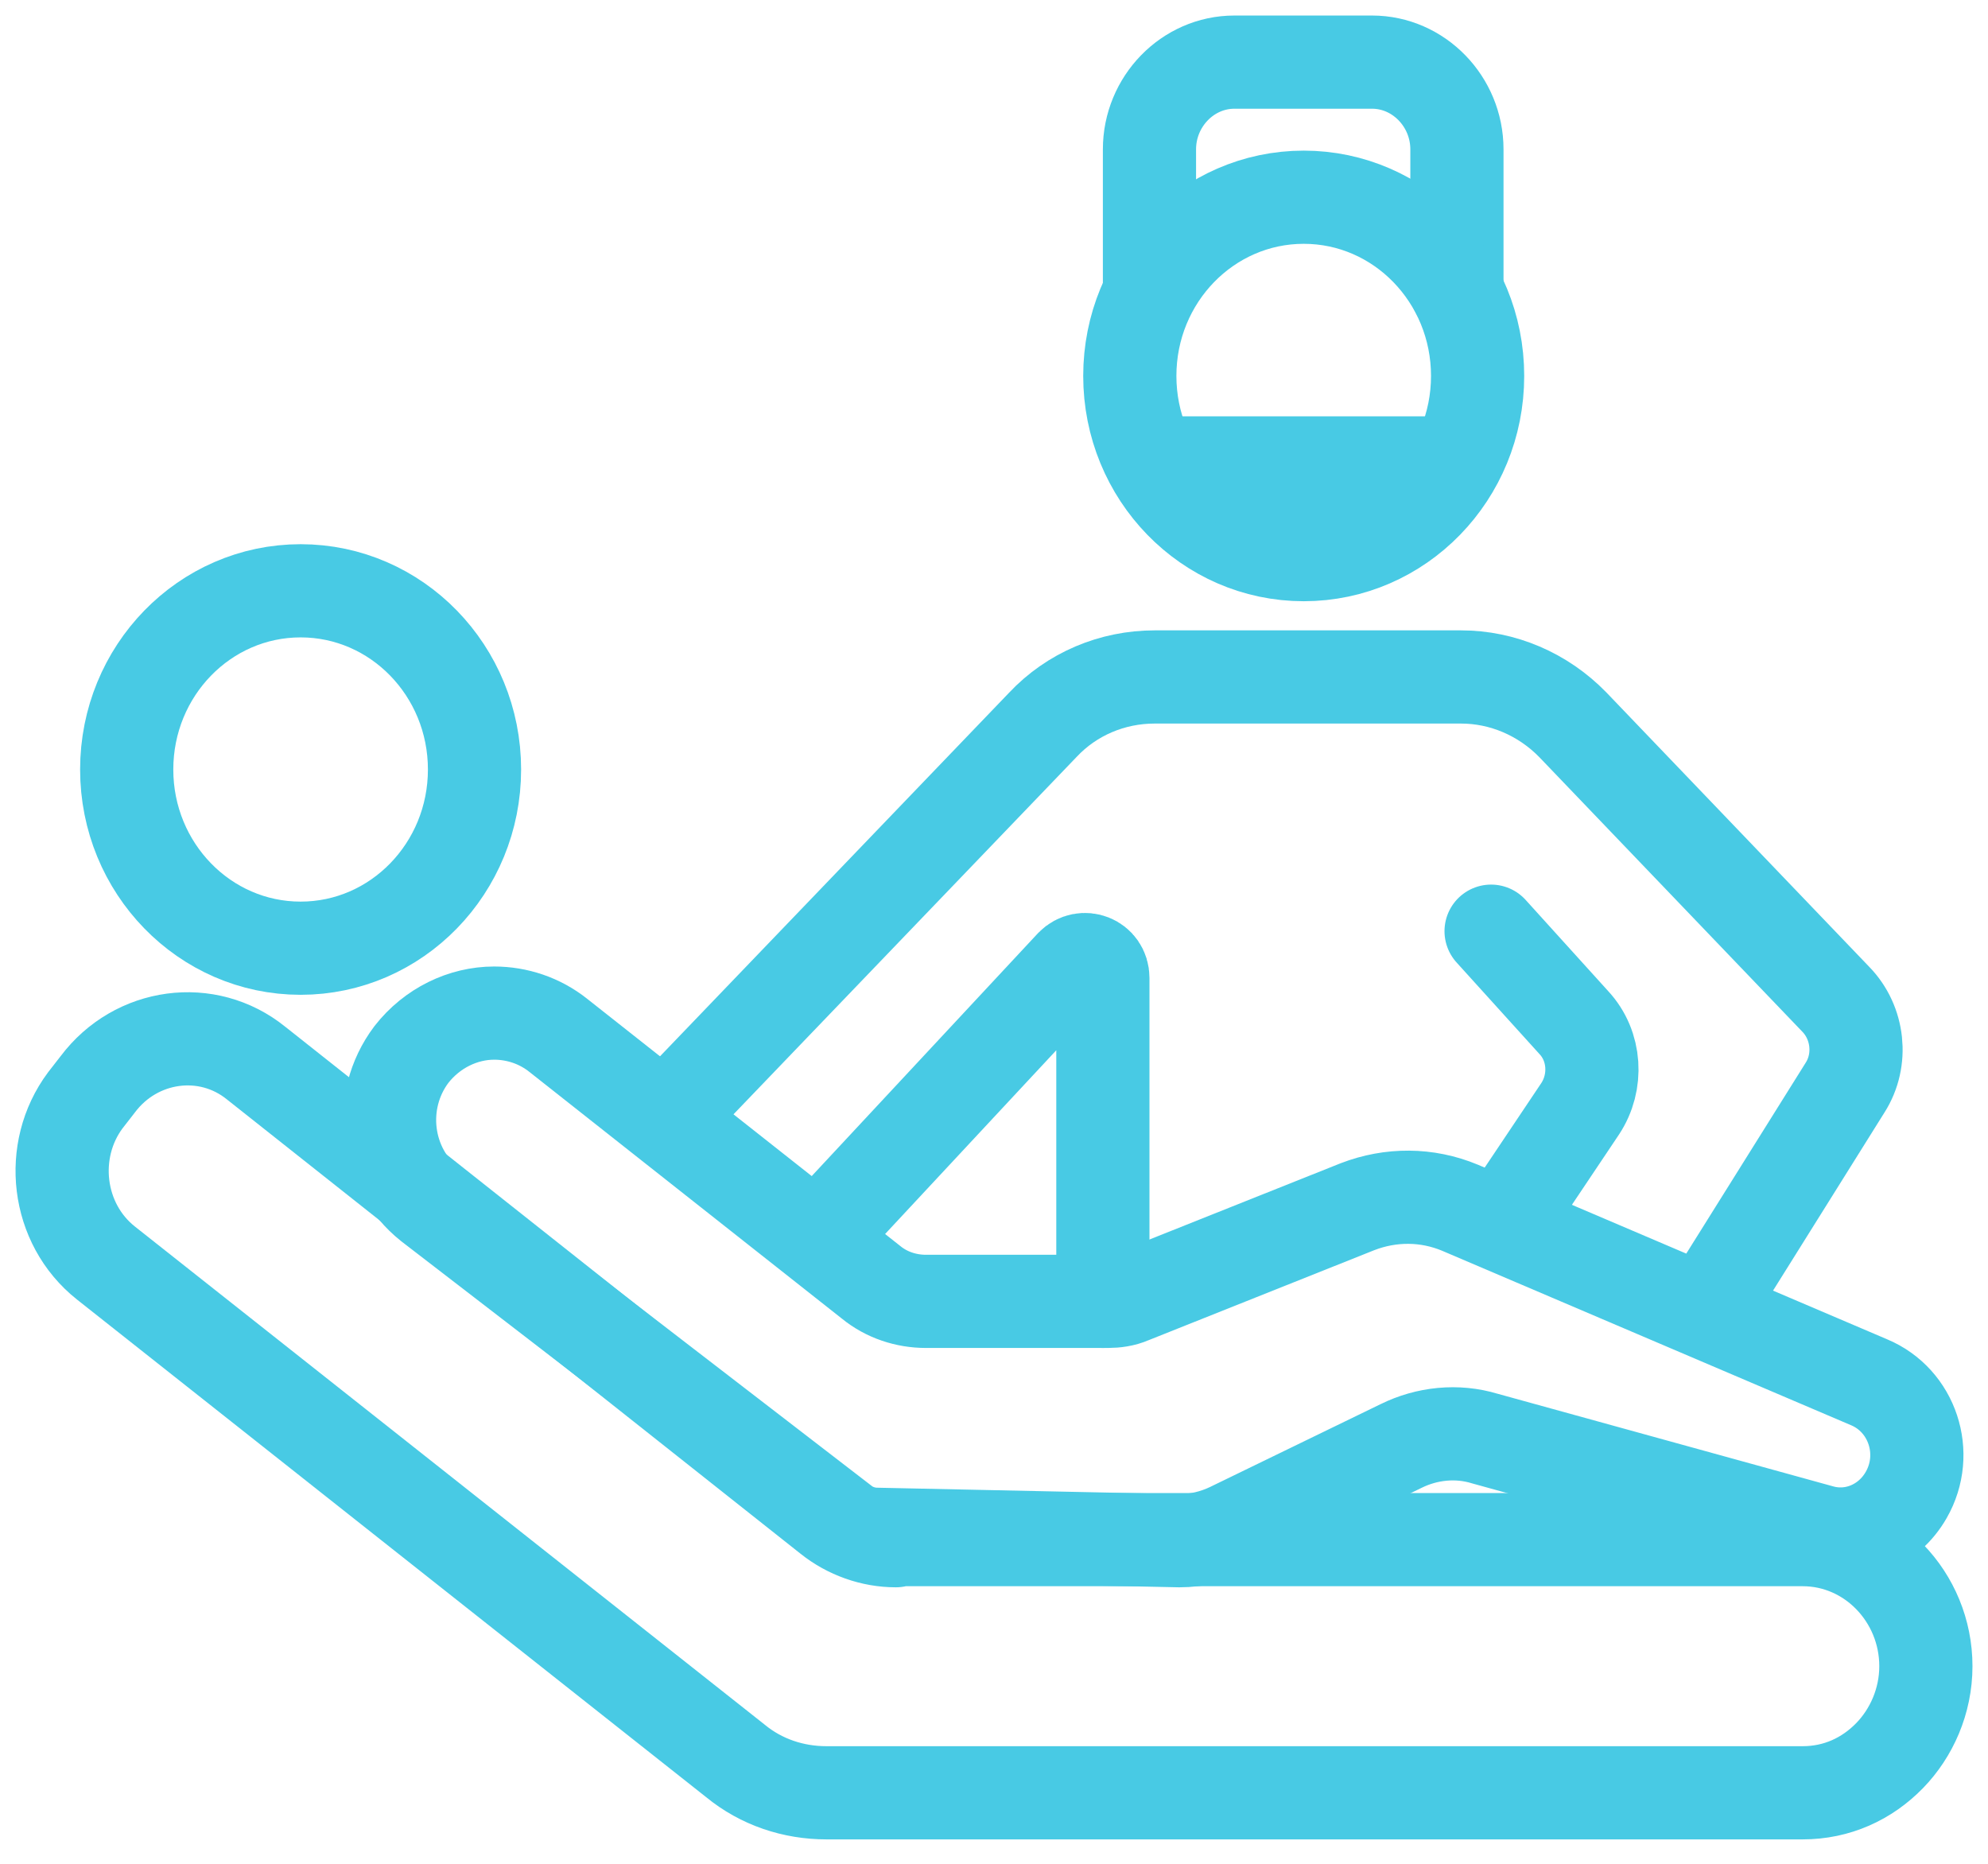 <svg width="64" height="60" viewBox="0 0 64 60" fill="none" xmlns="http://www.w3.org/2000/svg">
<path d="M37.005 9.362V4.808C37.005 3.267 38.238 2 39.738 2H44.17C45.67 2 46.903 3.267 46.903 4.808V9.362" stroke="#48CAE4" stroke-width="3" stroke-miterlimit="10" stroke-linecap="round" stroke-linejoin="round"/>
<path d="M41.971 17.855C45.063 17.855 47.569 15.279 47.569 12.102C47.569 8.925 45.063 6.349 41.971 6.349C38.879 6.349 36.372 8.925 36.372 12.102C36.372 15.279 38.879 17.855 41.971 17.855Z" stroke="#48CAE4" stroke-width="3" stroke-miterlimit="10" stroke-linecap="round" stroke-linejoin="round"/>
<path d="M9.678 30.525C12.77 30.525 15.276 27.949 15.276 24.772C15.276 21.595 12.77 19.019 9.678 19.019C6.585 19.019 4.079 21.595 4.079 24.772C4.079 27.949 6.585 30.525 9.678 30.525Z" stroke="#48CAE4" stroke-width="3" stroke-miterlimit="10" stroke-linecap="round" stroke-linejoin="round"/>
<path d="M37.105 13.403H46.77C47.07 13.403 47.236 13.711 47.103 13.985L46.003 16.074L43.837 17.512H40.071L37.638 15.766L36.772 13.985C36.639 13.711 36.839 13.403 37.105 13.403Z" fill="#48CAE4"/>
<path d="M28.84 49.599C28.074 49.599 27.307 49.325 26.707 48.845L8.244 34.223C6.678 32.956 4.379 33.264 3.146 34.908L2.746 35.422C1.546 37.031 1.812 39.394 3.412 40.661L23.675 56.687C24.508 57.372 25.541 57.714 26.607 57.714H58.034C59.134 57.714 60.1 57.269 60.834 56.516C61.533 55.797 62 54.769 62 53.639C62 51.413 60.234 49.564 58.034 49.564H28.84V49.599Z" stroke="#48CAE4" stroke-width="3" stroke-miterlimit="10" stroke-linecap="round" stroke-linejoin="round"/>
<path d="M27.14 49.017C27.44 49.256 27.84 49.393 28.24 49.393L37.971 49.599C38.538 49.599 39.104 49.462 39.604 49.222L45.103 46.551C45.936 46.14 46.903 46.037 47.803 46.311L58.6 49.291C59.667 49.599 60.8 49.119 61.367 48.126C62.133 46.791 61.566 45.078 60.167 44.496L47.003 38.88C45.936 38.435 44.77 38.435 43.703 38.846L36.405 41.757C36.172 41.86 35.905 41.894 35.672 41.894H29.806C29.173 41.894 28.54 41.688 28.04 41.278L17.976 33.333C17.376 32.854 16.642 32.614 15.909 32.614C14.909 32.614 13.91 33.093 13.243 33.949C12.11 35.456 12.377 37.613 13.843 38.778L27.14 49.017Z" stroke="#48CAE4" stroke-width="3" stroke-miterlimit="10" stroke-linecap="round" stroke-linejoin="round"/>
<path d="M21.408 36.004L33.572 23.334C34.505 22.341 35.805 21.793 37.172 21.793H47.036C48.369 21.793 49.669 22.341 50.636 23.334L59.1 32.169C59.834 32.922 59.967 34.121 59.4 35.011L54.901 42.202" stroke="#48CAE4" stroke-width="3" stroke-miterlimit="10" stroke-linecap="round" stroke-linejoin="round"/>
<path d="M48.003 29.977L50.669 32.922C51.369 33.675 51.436 34.84 50.869 35.696L48.369 39.428" stroke="#48CAE4" stroke-width="3" stroke-miterlimit="10" stroke-linecap="round" stroke-linejoin="round"/>
<path d="M26.307 39.873L34.505 31.073C34.872 30.696 35.505 30.936 35.505 31.484V41.894" stroke="#48CAE4" stroke-width="3" stroke-miterlimit="10" stroke-linecap="round" stroke-linejoin="round"/>
</svg>
